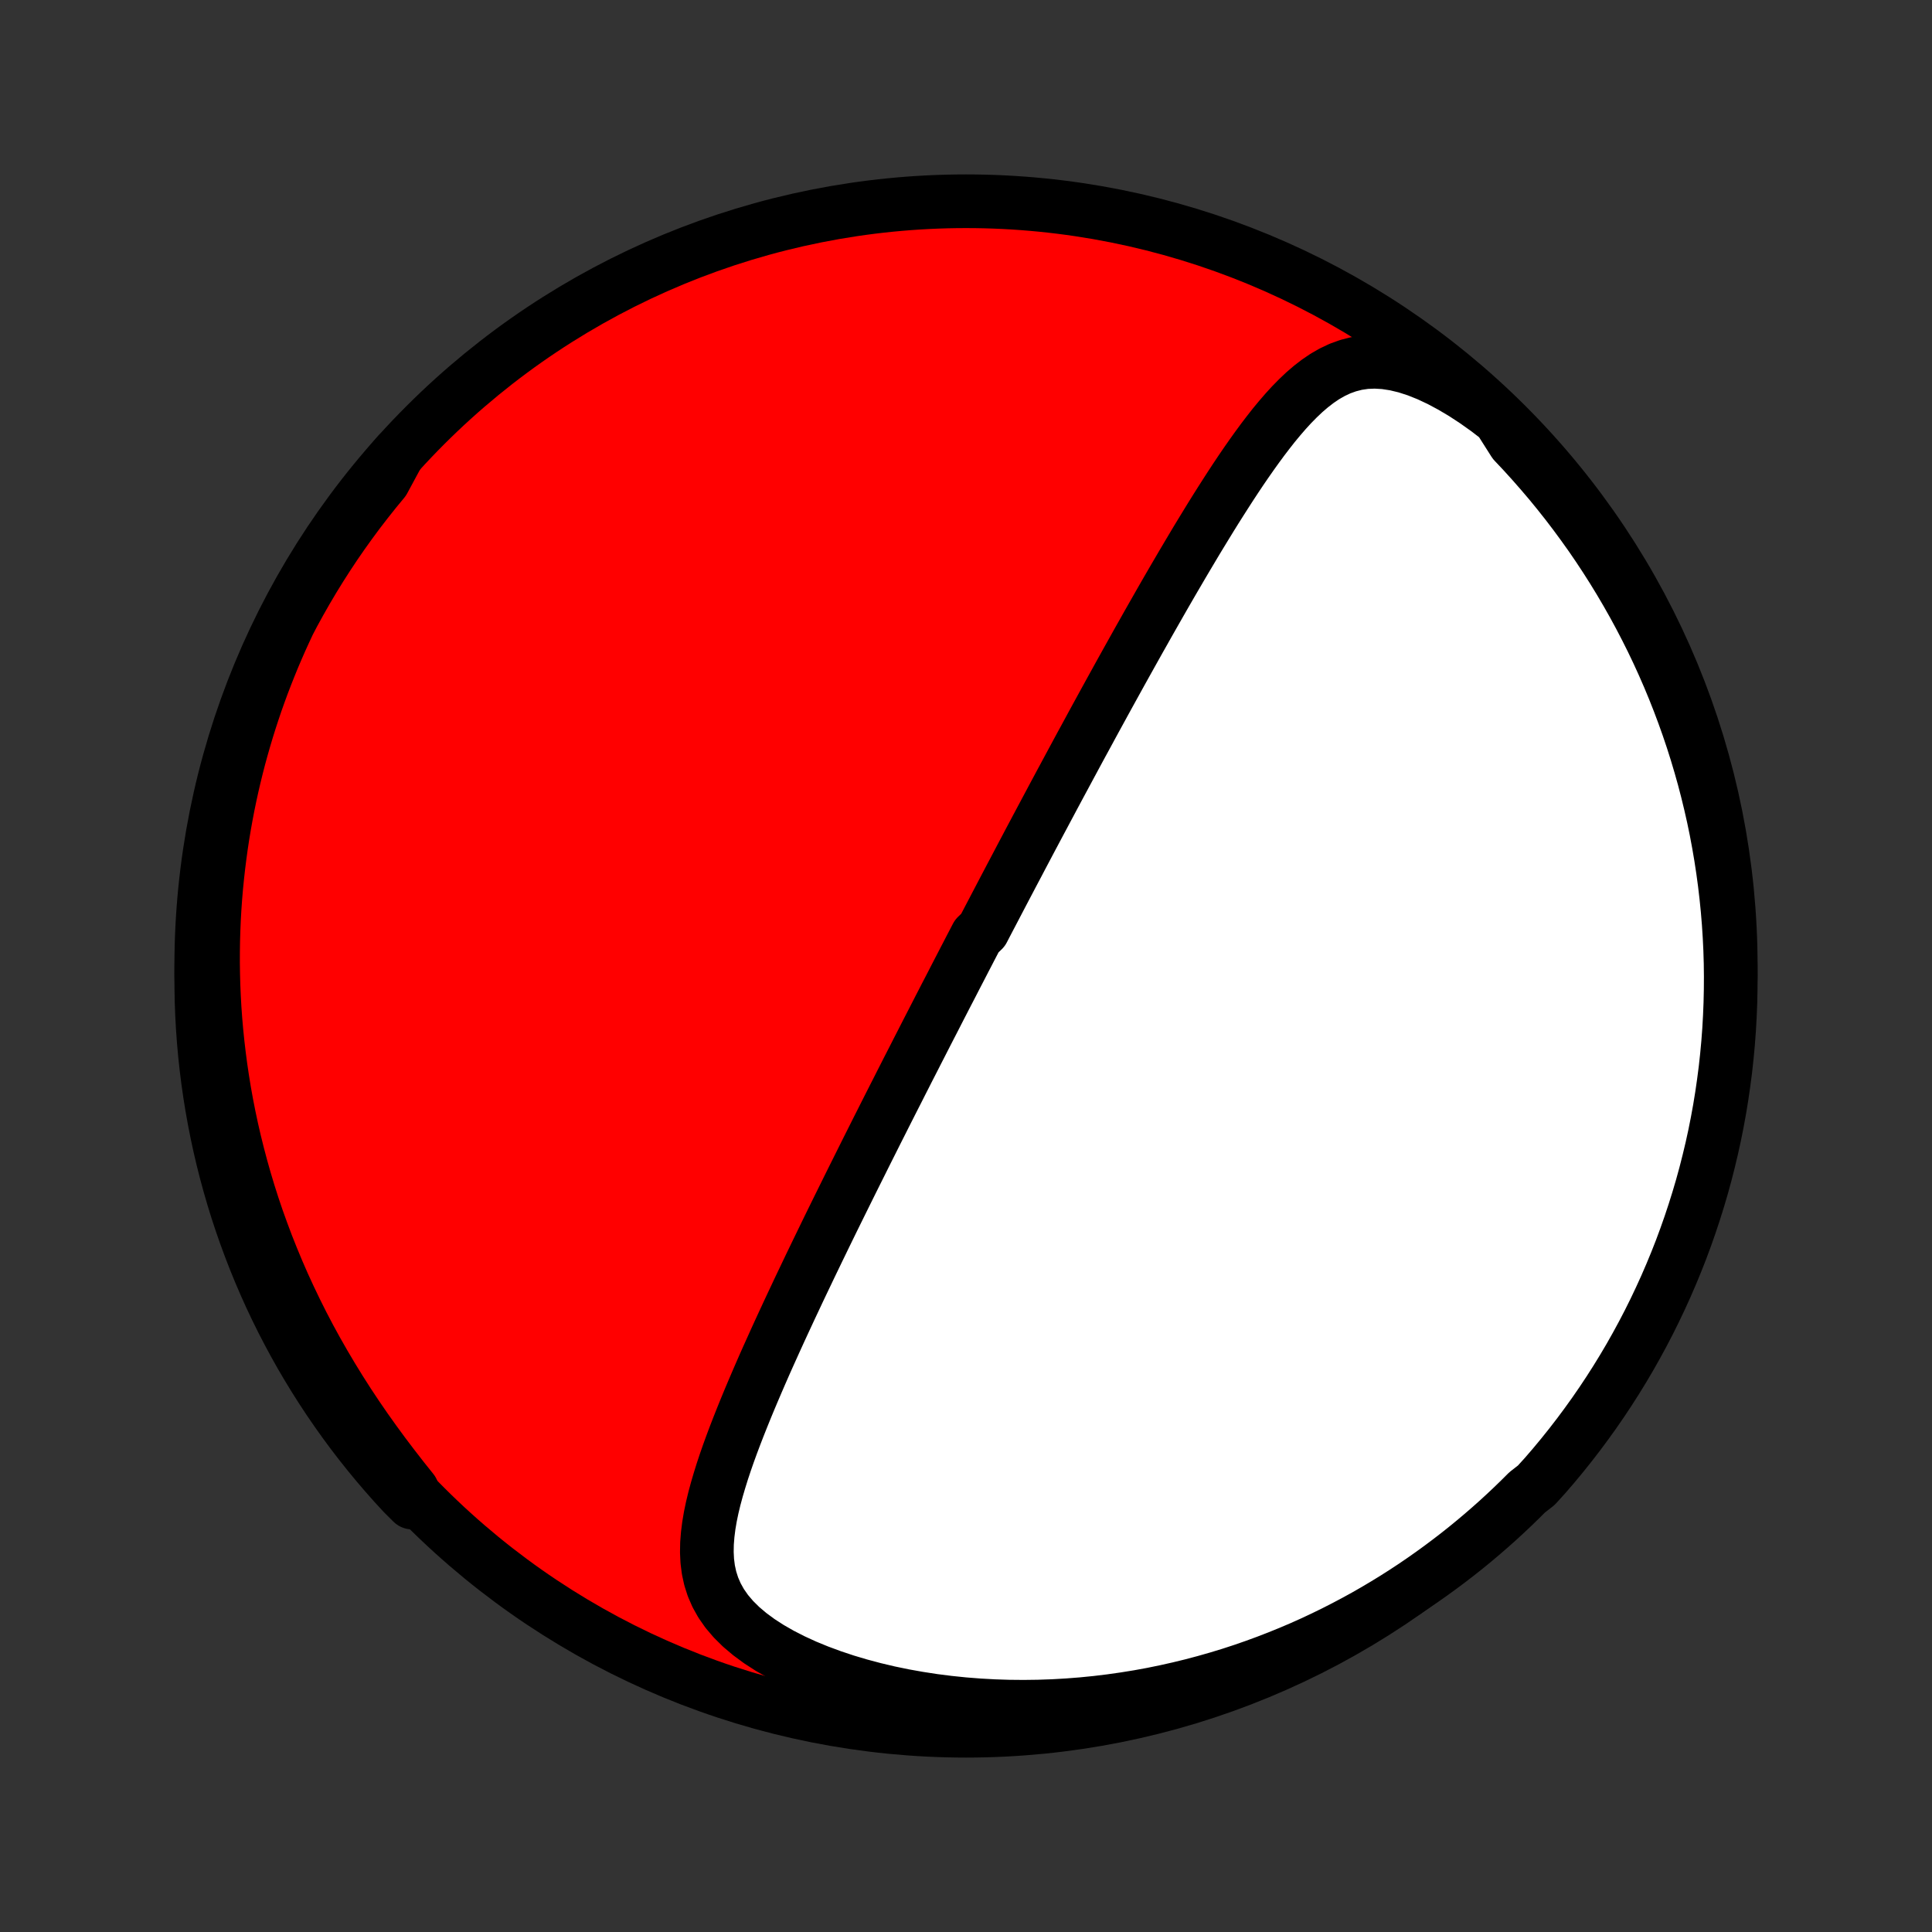 <?xml version="1.0" encoding="utf-8" standalone="no"?>
<!DOCTYPE svg PUBLIC "-//W3C//DTD SVG 1.1//EN"
  "http://www.w3.org/Graphics/SVG/1.1/DTD/svg11.dtd">
<!-- Created with matplotlib (http://matplotlib.org/) -->
<svg height="72pt" version="1.1" viewBox="0 0 72 72" width="72pt" xmlns="http://www.w3.org/2000/svg" xmlns:xlink="http://www.w3.org/1999/xlink">
 <rect x="0" y="0" width="72" height="72" fill="#333333" stroke="none"/>
 <defs>
  <style type="text/css">
*{stroke-linecap:butt;stroke-linejoin:round;}
  </style>
 </defs>
 <g id="figure_1">
  <g id="patch_1">
   <path d="
M0 72
L72 72
L72 0
L0 0
z
" style="fill:none;"/>
  </g>
  <g id="axes_1">
   <g id="PatchCollection_1">
    <defs>
     <path d="
M36 -7.5
C43.558 -7.5 50.808 -10.503 56.153 -15.848
C61.497 -21.192 64.5 -28.442 64.5 -36
C64.5 -43.558 61.497 -50.808 56.153 -56.153
C50.808 -61.497 43.558 -64.5 36 -64.5
C28.442 -64.5 21.192 -61.497 15.848 -56.153
C10.503 -50.808 7.5 -43.558 7.5 -36
C7.5 -28.442 10.503 -21.192 15.848 -15.848
C21.192 -10.503 28.442 -7.5 36 -7.5
z
" id="C0_0_a811fe30f3"/>
     <path d="
M55.871 -56.391
L55.43 -56.73
L54.985 -57.046
L54.541 -57.337
L54.097 -57.601
L53.658 -57.836
L53.226 -58.039
L52.803 -58.208
L52.391 -58.341
L51.992 -58.437
L51.609 -58.496
L51.242 -58.518
L50.892 -58.504
L50.559 -58.455
L50.242 -58.374
L49.939 -58.265
L49.651 -58.129
L49.375 -57.971
L49.11 -57.791
L48.855 -57.594
L48.608 -57.382
L48.37 -57.156
L48.137 -56.919
L47.911 -56.672
L47.69 -56.416
L47.473 -56.154
L47.261 -55.884
L47.052 -55.61
L46.847 -55.331
L46.645 -55.049
L46.446 -54.764
L46.249 -54.476
L46.055 -54.186
L45.864 -53.895
L45.675 -53.602
L45.488 -53.309
L45.303 -53.016
L45.12 -52.722
L44.94 -52.428
L44.761 -52.135
L44.584 -51.843
L44.41 -51.551
L44.237 -51.26
L44.066 -50.971
L43.897 -50.682
L43.729 -50.395
L43.563 -50.109
L43.399 -49.825
L43.237 -49.542
L43.077 -49.261
L42.918 -48.982
L42.76 -48.704
L42.605 -48.428
L42.45 -48.154
L42.298 -47.882
L42.147 -47.612
L41.997 -47.343
L41.849 -47.077
L41.702 -46.812
L41.557 -46.549
L41.413 -46.288
L41.27 -46.028
L41.129 -45.771
L40.989 -45.515
L40.85 -45.261
L40.712 -45.008
L40.576 -44.757
L40.441 -44.508
L40.306 -44.261
L40.173 -44.015
L40.041 -43.77
L39.91 -43.527
L39.78 -43.285
L39.651 -43.045
L39.522 -42.806
L39.395 -42.569
L39.268 -42.332
L39.143 -42.097
L39.018 -41.863
L38.894 -41.63
L38.77 -41.398
L38.647 -41.167
L38.525 -40.937
L38.403 -40.708
L38.282 -40.479
L38.162 -40.252
L38.042 -40.025
L37.923 -39.798
L37.804 -39.573
L37.685 -39.348
L37.567 -39.123
L37.449 -38.899
L37.332 -38.676
L37.215 -38.452
L37.098 -38.229
L36.982 -38.007
L36.865 -37.784
L36.749 -37.562
L36.633 -37.339
L36.402 -37.117
L36.286 -36.894
L36.17 -36.672
L36.055 -36.449
L35.939 -36.227
L35.824 -36.004
L35.708 -35.78
L35.592 -35.556
L35.477 -35.332
L35.361 -35.108
L35.244 -34.883
L35.128 -34.657
L35.011 -34.431
L34.895 -34.204
L34.778 -33.976
L34.66 -33.747
L34.542 -33.518
L34.424 -33.287
L34.306 -33.056
L34.187 -32.824
L34.068 -32.59
L33.948 -32.356
L33.827 -32.12
L33.707 -31.883
L33.585 -31.644
L33.464 -31.404
L33.341 -31.163
L33.218 -30.921
L33.094 -30.676
L32.97 -30.431
L32.845 -30.183
L32.719 -29.934
L32.593 -29.683
L32.466 -29.43
L32.338 -29.175
L32.21 -28.919
L32.081 -28.66
L31.951 -28.4
L31.82 -28.137
L31.688 -27.872
L31.556 -27.605
L31.423 -27.336
L31.289 -27.065
L31.154 -26.791
L31.018 -26.515
L30.882 -26.237
L30.745 -25.956
L30.608 -25.673
L30.469 -25.387
L30.33 -25.099
L30.19 -24.809
L30.05 -24.515
L29.909 -24.22
L29.767 -23.922
L29.626 -23.621
L29.483 -23.318
L29.341 -23.013
L29.198 -22.705
L29.055 -22.395
L28.912 -22.082
L28.77 -21.767
L28.627 -21.45
L28.485 -21.131
L28.344 -20.809
L28.204 -20.485
L28.065 -20.16
L27.927 -19.833
L27.791 -19.504
L27.657 -19.173
L27.525 -18.841
L27.396 -18.508
L27.27 -18.173
L27.148 -17.838
L27.031 -17.502
L26.919 -17.165
L26.814 -16.828
L26.715 -16.491
L26.624 -16.154
L26.543 -15.818
L26.473 -15.482
L26.416 -15.147
L26.374 -14.813
L26.348 -14.481
L26.342 -14.151
L26.358 -13.824
L26.399 -13.5
L26.469 -13.179
L26.57 -12.863
L26.705 -12.552
L26.876 -12.246
L27.085 -11.947
L27.333 -11.656
L27.619 -11.373
L27.942 -11.1
L28.299 -10.837
L28.688 -10.586
L29.106 -10.347
L29.55 -10.12
L30.016 -9.906
L30.501 -9.707
L31.004 -9.521
L31.52 -9.349
L32.048 -9.192
L32.585 -9.049
L33.13 -8.92
L33.681 -8.806
L34.237 -8.707
L34.795 -8.621
L35.355 -8.55
L35.916 -8.492
L36.477 -8.448
L37.036 -8.417
L37.594 -8.399
L38.148 -8.394
L38.7 -8.401
L39.248 -8.42
L39.791 -8.451
L40.329 -8.493
L40.862 -8.546
L41.39 -8.61
L41.911 -8.684
L42.427 -8.767
L42.936 -8.86
L43.438 -8.963
L43.933 -9.074
L44.422 -9.193
L44.903 -9.321
L45.377 -9.456
L45.844 -9.598
L46.304 -9.748
L46.756 -9.905
L47.201 -10.068
L47.638 -10.237
L48.069 -10.412
L48.492 -10.592
L48.907 -10.778
L49.316 -10.97
L49.717 -11.166
L50.111 -11.367
L50.498 -11.572
L50.879 -11.781
L51.252 -11.995
L51.619 -12.213
L51.979 -12.434
L52.332 -12.659
L52.679 -12.887
L53.019 -13.119
L53.353 -13.354
L53.681 -13.592
L54.003 -13.833
L54.319 -14.076
L54.629 -14.322
L54.934 -14.572
L55.232 -14.823
L55.525 -15.077
L55.813 -15.333
L56.095 -15.592
L56.372 -15.853
L56.643 -16.116
L56.91 -16.382
L57.252 -16.649
L57.58 -17.01
L57.902 -17.384
L58.217 -17.764
L58.525 -18.149
L58.826 -18.539
L59.12 -18.935
L59.408 -19.336
L59.688 -19.742
L59.961 -20.153
L60.227 -20.569
L60.485 -20.989
L60.736 -21.414
L60.979 -21.844
L61.215 -22.278
L61.443 -22.716
L61.663 -23.158
L61.875 -23.604
L62.08 -24.054
L62.276 -24.507
L62.465 -24.964
L62.646 -25.424
L62.818 -25.888
L62.982 -26.354
L63.138 -26.824
L63.286 -27.296
L63.426 -27.771
L63.557 -28.248
L63.679 -28.728
L63.794 -29.21
L63.9 -29.694
L63.997 -30.18
L64.086 -30.668
L64.166 -31.158
L64.237 -31.649
L64.301 -32.141
L64.355 -32.634
L64.401 -33.129
L64.438 -33.624
L64.466 -34.12
L64.486 -34.617
L64.497 -35.114
L64.5 -35.611
L64.494 -36.108
L64.479 -36.606
L64.455 -37.103
L64.423 -37.6
L64.382 -38.096
L64.332 -38.592
L64.274 -39.087
L64.207 -39.581
L64.132 -40.074
L64.048 -40.565
L63.956 -41.056
L63.855 -41.544
L63.745 -42.031
L63.627 -42.517
L63.501 -43
L63.366 -43.481
L63.223 -43.96
L63.072 -44.436
L62.912 -44.91
L62.744 -45.381
L62.568 -45.849
L62.384 -46.315
L62.192 -46.777
L61.992 -47.235
L61.784 -47.691
L61.568 -48.143
L61.344 -48.591
L61.113 -49.035
L60.874 -49.475
L60.627 -49.912
L60.373 -50.344
L60.112 -50.771
L59.843 -51.194
L59.567 -51.613
L59.284 -52.027
L58.993 -52.435
L58.696 -52.839
L58.392 -53.238
L58.08 -53.632
L57.763 -54.02
L57.438 -54.402
L57.107 -54.779
L56.77 -55.151
L56.426 -55.516
z
" id="C0_1_a3dfa6bc5a"/>
     <path d="
M14.83 -55.08
L14.59 -54.794
L14.355 -54.506
L14.125 -54.217
L13.9 -53.926
L13.68 -53.634
L13.464 -53.341
L13.253 -53.046
L13.046 -52.75
L12.844 -52.452
L12.647 -52.153
L12.453 -51.852
L12.264 -51.55
L12.079 -51.247
L11.899 -50.941
L11.722 -50.635
L11.549 -50.327
L11.38 -50.017
L11.216 -49.705
L11.055 -49.392
L10.898 -49.076
L10.745 -48.759
L10.597 -48.441
L10.451 -48.12
L10.31 -47.797
L10.172 -47.473
L10.039 -47.146
L9.909 -46.818
L9.782 -46.487
L9.66 -46.154
L9.541 -45.819
L9.427 -45.481
L9.316 -45.141
L9.209 -44.799
L9.106 -44.454
L9.007 -44.107
L8.911 -43.757
L8.82 -43.404
L8.733 -43.049
L8.65 -42.691
L8.571 -42.33
L8.496 -41.966
L8.426 -41.599
L8.36 -41.23
L8.298 -40.857
L8.241 -40.48
L8.189 -40.101
L8.141 -39.718
L8.098 -39.333
L8.059 -38.943
L8.026 -38.551
L7.998 -38.154
L7.975 -37.755
L7.958 -37.351
L7.946 -36.944
L7.94 -36.534
L7.939 -36.12
L7.945 -35.702
L7.956 -35.28
L7.974 -34.854
L7.998 -34.425
L8.029 -33.992
L8.067 -33.555
L8.112 -33.115
L8.164 -32.67
L8.223 -32.222
L8.29 -31.771
L8.364 -31.316
L8.447 -30.857
L8.538 -30.395
L8.637 -29.929
L8.745 -29.46
L8.862 -28.988
L8.988 -28.513
L9.123 -28.035
L9.267 -27.555
L9.421 -27.072
L9.585 -26.586
L9.76 -26.099
L9.944 -25.609
L10.139 -25.119
L10.344 -24.626
L10.559 -24.133
L10.786 -23.64
L11.023 -23.146
L11.27 -22.652
L11.529 -22.158
L11.798 -21.666
L12.078 -21.175
L12.368 -20.686
L12.668 -20.198
L12.977 -19.714
L13.296 -19.233
L13.624 -18.756
L13.96 -18.284
L14.303 -17.816
L14.653 -17.354
L15.008 -16.897
L15.367 -16.447
L15.364 -16.004
L15.024 -16.343
L14.69 -16.706
L14.363 -17.076
L14.043 -17.45
L13.729 -17.831
L13.422 -18.217
L13.122 -18.608
L12.829 -19.005
L12.543 -19.407
L12.264 -19.814
L11.992 -20.226
L11.728 -20.642
L11.471 -21.064
L11.221 -21.489
L10.979 -21.92
L10.745 -22.354
L10.518 -22.793
L10.299 -23.236
L10.088 -23.682
L9.885 -24.133
L9.69 -24.587
L9.503 -25.044
L9.324 -25.505
L9.153 -25.969
L8.99 -26.436
L8.835 -26.906
L8.689 -27.379
L8.551 -27.855
L8.421 -28.332
L8.3 -28.813
L8.187 -29.295
L8.083 -29.779
L7.987 -30.266
L7.9 -30.754
L7.821 -31.244
L7.751 -31.735
L7.689 -32.227
L7.636 -32.721
L7.592 -33.215
L7.556 -33.711
L7.529 -34.207
L7.511 -34.704
L7.502 -35.201
L7.501 -35.698
L7.508 -36.196
L7.525 -36.693
L7.55 -37.19
L7.584 -37.687
L7.626 -38.183
L7.677 -38.679
L7.737 -39.173
L7.805 -39.667
L7.882 -40.16
L7.968 -40.651
L8.062 -41.141
L8.164 -41.63
L8.275 -42.117
L8.395 -42.602
L8.522 -43.084
L8.659 -43.565
L8.803 -44.043
L8.956 -44.519
L9.117 -44.993
L9.286 -45.463
L9.464 -45.931
L9.649 -46.396
L9.843 -46.857
L10.044 -47.316
L10.254 -47.77
L10.471 -48.221
L10.696 -48.669
L10.928 -49.113
L11.169 -49.552
L11.417 -49.988
L11.672 -50.419
L11.935 -50.846
L12.205 -51.268
L12.482 -51.686
L12.767 -52.099
L13.059 -52.507
L13.357 -52.91
L13.663 -53.307
L13.975 -53.7
L14.294 -54.087
z
" id="C0_2_386487ddfb"/>
    </defs>
    <g clip-path="url(#p1bffca34e9)">
     <use style="fill:#ff0000;stroke:#000000;stroke-width:2.0;" x="0.0" xlink:href="#C0_0_a811fe30f3" y="72.0"/>
    </g>
    <g clip-path="url(#p1bffca34e9)">
     <use style="fill:#ffffff;stroke:#000000;stroke-width:2.0;" x="0.0" xlink:href="#C0_1_a3dfa6bc5a" y="72.0"/>
    </g>
    <g clip-path="url(#p1bffca34e9)">
     <use style="fill:#ffffff;stroke:#000000;stroke-width:2.0;" x="0.0" xlink:href="#C0_2_386487ddfb" y="72.0"/>
    </g>
   </g>
  </g>
 </g>
 <defs>
  <clipPath id="p1bffca34e9">
   <rect height="72.0" width="72.0" x="0.0" y="0.0"/>
  </clipPath>
 </defs>
</svg>
